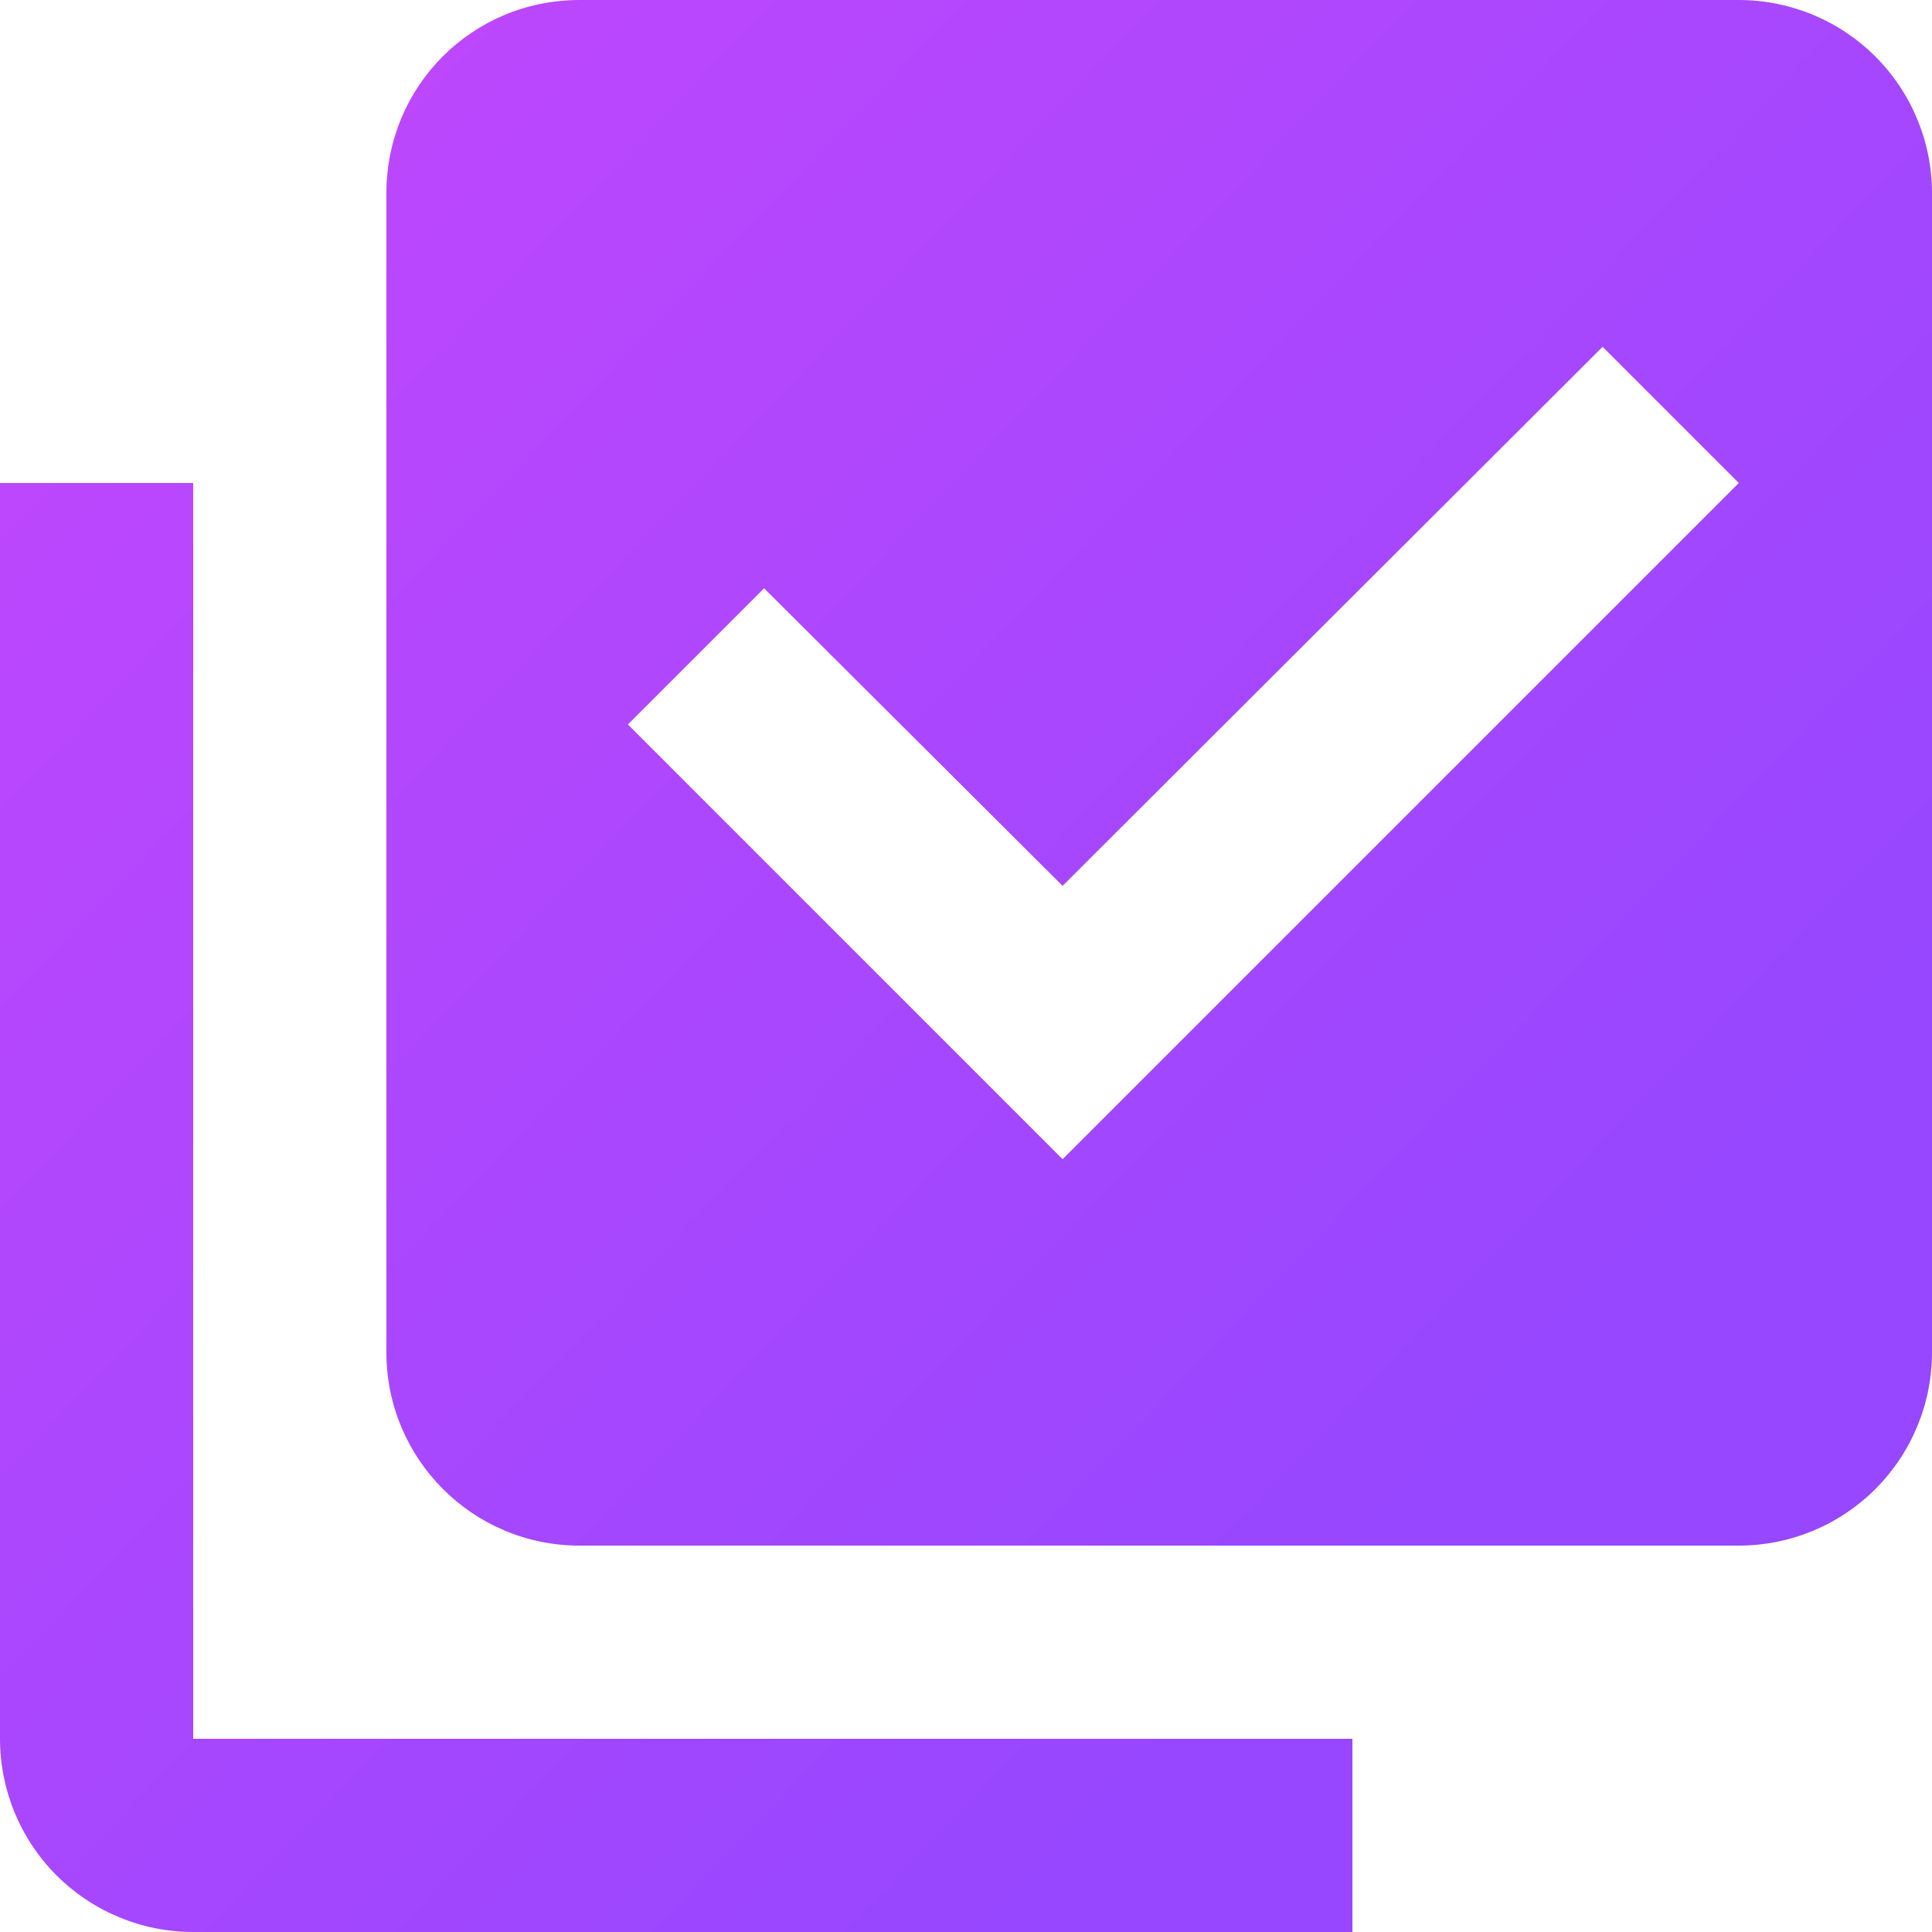 <svg width="59" height="59" viewBox="0 0 59 59" fill="none" xmlns="http://www.w3.org/2000/svg">
<path d="M59 41.3C59 42.865 58.378 44.365 57.272 45.472C56.166 46.578 54.665 47.2 53.1 47.2H17.7C14.425 47.2 11.8 44.545 11.8 41.3V5.9C11.8 2.626 14.425 0 17.7 0H53.1C54.665 0 56.166 0.622 57.272 1.728C58.378 2.835 59 4.335 59 5.9V41.3ZM41.3 53.1V59H5.9C4.335 59 2.835 58.378 1.728 57.272C0.622 56.166 0 54.665 0 53.1V14.75H5.9V53.1H41.3ZM32.45 35.4L53.1 14.75L48.941 10.591L32.45 27.052L23.334 17.965L19.175 22.125L32.45 35.4Z" fill="url(#paint0_linear_652_2889)"/>
<defs>
<linearGradient id="paint0_linear_652_2889" x1="7.05523e-07" y1="1.222" x2="59" y2="57.779" gradientUnits="userSpaceOnUse">
<stop stop-color="#C347FC"/>
<stop offset="0.76" stop-color="#9747FF"/>
</linearGradient>
</defs>
</svg>

